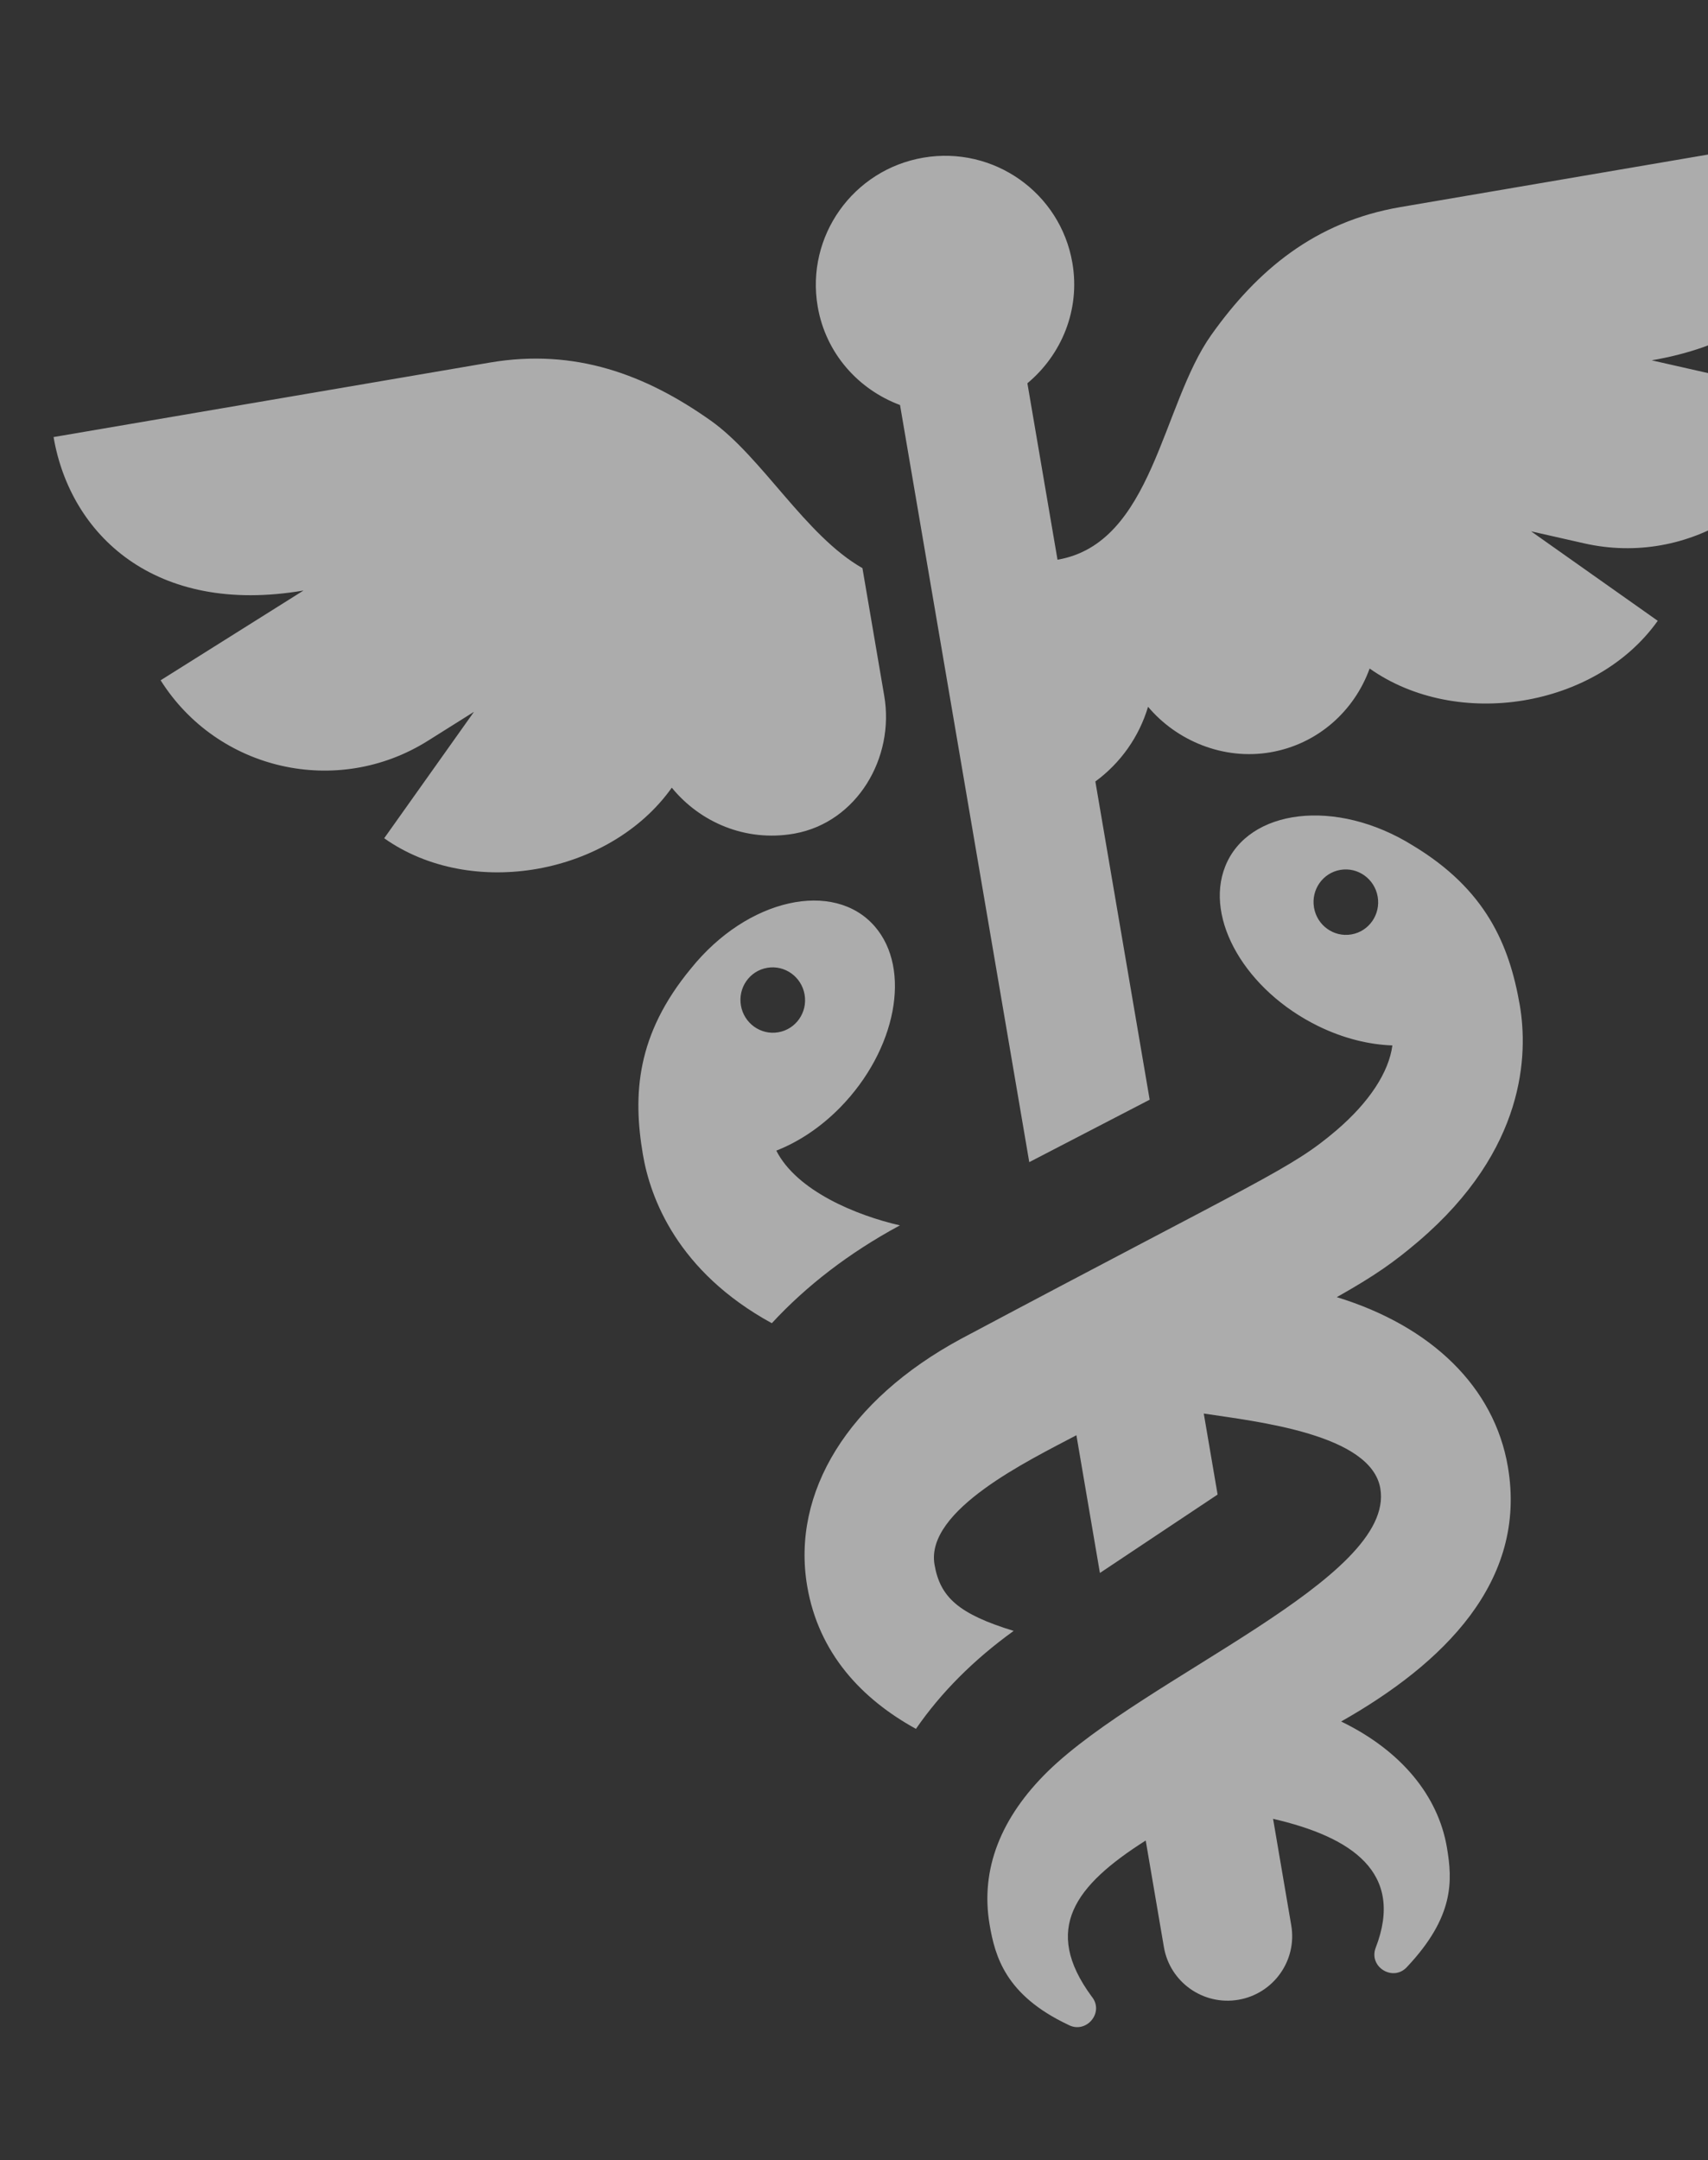 <svg width="605" height="765" viewBox="0 0 605 765" fill="none" xmlns="http://www.w3.org/2000/svg">
<rect x="0" y="0" width="605" height="765" fill="#333333" stroke="none"/>
<g clip-path="url(#clip0_866_2313)">
<path d="M274.979 407.494C282.749 404.456 290.541 399.375 297.504 392.304C317.517 371.938 323.031 343.168 309.791 328.017C295.394 311.535 264.817 318.028 244.733 343.012C225.435 366.359 224.084 387.542 227.737 408.939C230.318 424.058 239.775 450.226 273.392 468.615C285.536 455.451 300.692 443.739 318.52 434.098L318.756 433.964C303.184 430.403 282.195 421.71 274.979 407.494ZM262.444 356.08C261.365 349.758 265.547 343.813 271.775 342.749C277.997 341.687 283.925 345.931 285.004 352.253C286.083 358.575 281.896 364.521 275.673 365.583C269.446 366.646 263.524 362.402 262.444 356.08ZM538.327 355.938C534.602 334.53 526.322 314.991 500.351 299.373C473.139 282.485 442.11 286.463 434 306.812C426.557 325.494 441.279 350.811 466.915 363.382C475.832 367.742 484.868 369.949 493.203 370.239C491.947 379.738 485.01 390.369 473.364 400.322C457.343 413.983 447.935 416.941 340.291 474.21C300.511 495.727 280.241 528.453 285.929 561.773C289.981 585.509 305.264 601.747 324.446 612.273C333.208 599.546 344.855 587.812 359.056 577.583C339.678 571.631 333.009 565.753 331.016 554.076C327.726 534.804 364.465 517.192 381.28 508.287L389.608 557.064L431.292 529.293L426.395 500.608C445.246 503.456 485.646 507.884 488.93 527.117C494.392 559.114 405.759 593.664 371.268 627.224C354.539 643.578 347.186 661.992 350.531 681.586C352.452 692.835 356.144 706.56 378.312 717.038C384.691 720.554 391.377 712.686 386.657 707.022C369.112 683.136 380.779 667.716 405.828 651.815L412.273 689.567C414.394 701.986 426.219 710.34 438.67 708.214C451.12 706.089 459.504 694.285 457.384 681.866L450.943 644.137C478.709 650.557 497.635 663.093 487.275 689.845C484.733 696.624 493.533 702.029 498.444 696.529C515.143 678.766 514.534 666.089 512.51 654.234C509.395 635.99 496.359 619.993 475.05 609.668C511.078 589.278 541.07 560.194 534.114 519.45C529.31 491.305 507.171 469.708 473.513 459.385C487.104 451.716 493.794 446.986 502.487 439.576C540.557 407.073 541.276 373.217 538.327 355.938ZM478.672 330.927C472.444 331.991 466.523 327.746 465.443 321.424C464.364 315.102 468.542 309.133 474.77 308.07C480.992 307.007 486.92 311.251 487.999 317.573C489.078 323.895 484.896 329.865 478.672 330.927Z" fill="#F1F1F1" fill-opacity="0.64"/>
<path d="M650.53 46.967L496.059 73.338C465.755 78.511 445.296 95.755 429.065 118.608C411.431 143.435 408.425 192.446 374.585 198.223L363.918 135.737C376.016 125.651 382.693 109.746 379.857 93.131C375.614 68.281 351.979 51.583 327.064 55.836C302.149 60.09 285.392 83.683 289.635 108.534C292.471 125.147 304.047 137.936 318.807 143.439L364.581 411.566C377.746 404.76 392.191 397.271 407.232 389.457L387.993 276.763C396.939 270.207 403.493 260.915 406.657 250.303C416.785 262.339 433.32 269.278 449.945 266.44C466.806 263.562 479.739 251.743 485.145 236.756C516.069 258.603 565.27 250.726 587.194 219.858L542.337 188.169L561.161 192.433C598.123 200.804 634.913 177.692 643.338 140.811L585.044 127.609C637.795 118.602 656.416 81.444 650.53 46.967ZM251.666 148.894C228.772 132.719 203.751 123.241 173.448 128.414L18.977 154.785C24.862 189.26 54.756 218.138 107.508 209.132L56.896 240.926C77.078 272.923 119.453 282.519 151.545 262.361L167.888 252.094L136.085 296.87C167.008 318.717 216.036 309.824 237.96 278.954C248.032 291.3 264.154 298.158 281.015 295.28L281.514 295.192C303.511 291.179 316.967 268.446 313.214 246.462L305.487 201.199C285.225 189.685 269.992 161.84 251.666 148.894Z" fill="#F1F1F1" fill-opacity="0.64"/>
</g>
<defs>
<clipPath id="clip0_866_2313">
<rect width="663.593" height="661.903" fill="white" transform="translate(0 111.673) rotate(-9.688)"/>
</clipPath>
</defs>
</svg>
